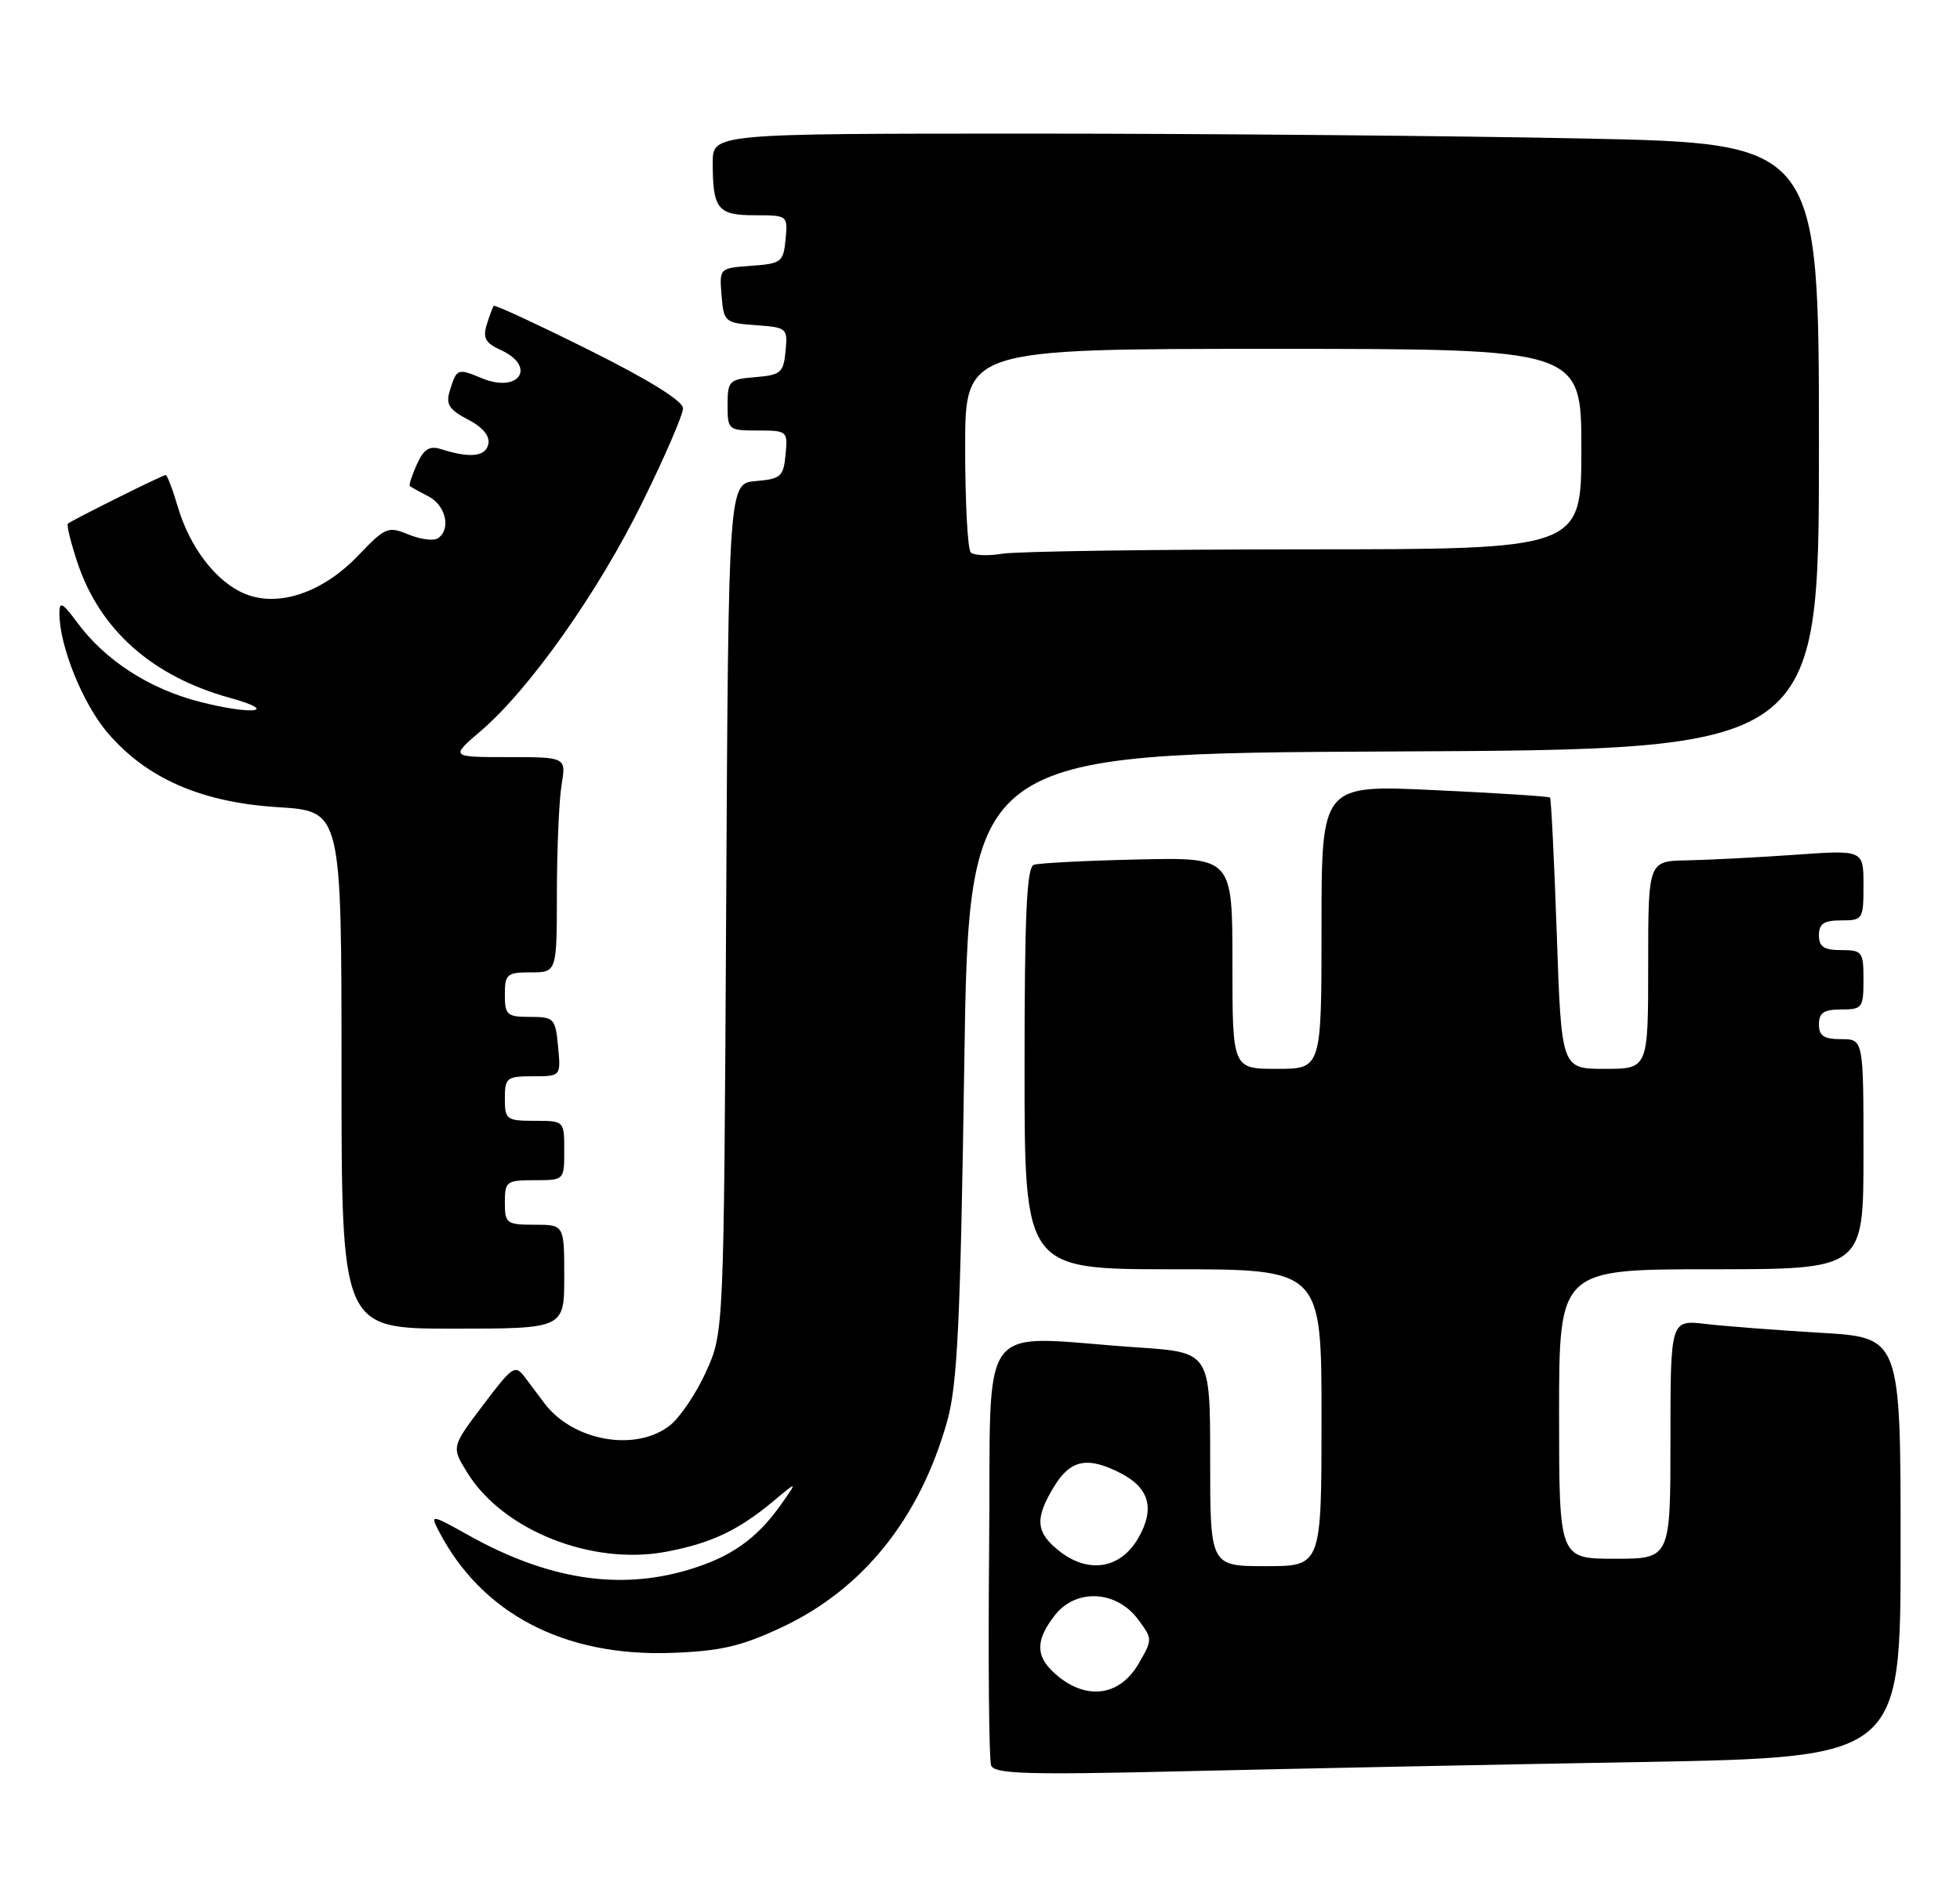 <?xml version="1.0" encoding="UTF-8" standalone="no"?>
<!DOCTYPE svg PUBLIC "-//W3C//DTD SVG 1.1//EN" "http://www.w3.org/Graphics/SVG/1.1/DTD/svg11.dtd" >
<svg xmlns="http://www.w3.org/2000/svg" xmlns:xlink="http://www.w3.org/1999/xlink" version="1.1" viewBox="0 0 264 256">
 <g >
 <path fill="currentColor"
d=" M 220.75 237.39 C 256.00 236.76 256.00 236.76 256.00 208.48 C 256.00 180.19 256.00 180.19 245.25 179.56 C 239.34 179.21 232.36 178.67 229.75 178.37 C 225.00 177.81 225.00 177.81 225.00 193.91 C 225.00 210.00 225.00 210.00 217.50 210.00 C 210.00 210.00 210.00 210.00 210.00 190.50 C 210.00 171.00 210.00 171.00 230.50 171.00 C 251.00 171.00 251.00 171.00 251.00 155.50 C 251.00 140.00 251.00 140.00 248.00 140.00 C 245.67 140.00 245.00 139.56 245.00 138.00 C 245.00 136.44 245.67 136.00 248.00 136.00 C 250.83 136.00 251.00 135.78 251.00 132.00 C 251.00 128.22 250.83 128.00 248.00 128.00 C 245.67 128.00 245.00 127.56 245.00 126.00 C 245.00 124.44 245.67 124.00 248.00 124.00 C 250.91 124.00 251.00 123.86 251.00 119.25 C 251.00 114.50 251.00 114.50 241.75 115.16 C 236.66 115.52 230.14 115.85 227.25 115.91 C 222.00 116.00 222.00 116.00 222.00 130.00 C 222.00 144.00 222.00 144.00 216.16 144.00 C 210.31 144.00 210.31 144.00 209.69 125.86 C 209.34 115.89 208.93 107.60 208.78 107.45 C 208.63 107.29 201.64 106.84 193.25 106.45 C 178.00 105.72 178.00 105.72 178.00 124.86 C 178.00 144.00 178.00 144.00 172.00 144.00 C 166.00 144.00 166.00 144.00 166.00 129.75 C 166.00 115.50 166.00 115.50 153.25 115.79 C 146.24 115.95 139.94 116.27 139.25 116.51 C 138.29 116.84 138.00 123.24 138.00 143.97 C 138.00 171.00 138.00 171.00 158.00 171.00 C 178.00 171.00 178.00 171.00 178.00 191.00 C 178.00 211.00 178.00 211.00 170.50 211.00 C 163.00 211.00 163.00 211.00 163.00 196.59 C 163.00 182.19 163.00 182.19 153.25 181.53 C 131.11 180.03 133.54 176.76 133.23 208.49 C 133.09 223.88 133.21 237.09 133.50 237.85 C 133.94 239.00 138.38 239.13 159.76 238.62 C 173.92 238.29 201.36 237.73 220.75 237.39 Z  M 105.27 219.25 C 116.24 214.12 123.92 204.54 127.59 191.43 C 128.96 186.53 129.36 178.18 129.88 143.50 C 130.50 101.50 130.50 101.50 187.75 101.24 C 245.00 100.98 245.00 100.98 245.00 60.15 C 245.00 19.32 245.00 19.32 213.34 18.66 C 195.92 18.30 162.40 18.00 138.84 18.00 C 96.00 18.00 96.00 18.00 96.00 21.92 C 96.00 28.17 96.66 29.00 101.67 29.00 C 106.10 29.00 106.12 29.02 105.81 32.25 C 105.52 35.31 105.25 35.52 101.19 35.81 C 96.89 36.12 96.89 36.12 97.19 39.81 C 97.49 43.39 97.63 43.51 101.81 43.81 C 106.00 44.11 106.11 44.21 105.81 47.31 C 105.53 50.21 105.16 50.53 101.75 50.81 C 98.20 51.10 98.00 51.31 98.00 54.56 C 98.00 57.92 98.10 58.00 102.06 58.00 C 106.05 58.00 106.12 58.07 105.81 61.25 C 105.53 64.21 105.17 64.53 101.81 64.81 C 98.12 65.11 98.12 65.11 97.81 122.31 C 97.50 179.50 97.50 179.50 95.11 184.79 C 93.80 187.69 91.60 190.96 90.23 192.04 C 85.63 195.65 77.18 194.16 73.33 189.05 C 72.69 188.20 71.52 186.64 70.73 185.59 C 69.38 183.79 69.07 184.00 65.05 189.32 C 60.80 194.94 60.80 194.94 62.94 198.40 C 67.75 206.19 79.74 210.95 89.76 209.05 C 95.80 207.90 99.40 206.20 104.11 202.29 C 107.45 199.50 107.45 199.50 105.19 202.71 C 101.92 207.33 98.42 209.80 92.68 211.50 C 83.34 214.28 73.78 212.78 63.19 206.88 C 58.08 204.02 57.93 204.00 59.07 206.21 C 64.84 217.39 76.00 223.23 90.55 222.68 C 97.06 222.44 99.86 221.79 105.27 219.25 Z  M 76.00 172.00 C 76.00 165.00 76.00 165.00 72.00 165.00 C 68.22 165.00 68.00 164.83 68.00 162.00 C 68.00 159.17 68.22 159.00 72.00 159.00 C 76.00 159.00 76.00 159.00 76.00 155.00 C 76.00 151.00 76.00 151.00 72.00 151.00 C 68.22 151.00 68.00 150.83 68.00 148.00 C 68.00 145.20 68.25 145.00 71.78 145.00 C 75.55 145.00 75.55 145.00 75.17 141.00 C 74.81 137.19 74.63 137.00 71.39 137.00 C 68.29 137.00 68.00 136.74 68.00 134.00 C 68.00 131.24 68.28 131.00 71.50 131.00 C 75.00 131.00 75.00 131.00 75.01 120.25 C 75.02 114.34 75.30 107.81 75.64 105.75 C 76.26 102.00 76.26 102.00 68.45 102.00 C 60.64 102.00 60.64 102.00 64.78 98.46 C 71.34 92.84 80.58 79.76 86.52 67.68 C 89.54 61.56 92.00 55.86 92.00 55.01 C 92.00 54.03 87.38 51.16 79.39 47.18 C 72.45 43.72 66.65 41.03 66.51 41.20 C 66.37 41.36 65.94 42.51 65.56 43.74 C 65.01 45.53 65.39 46.22 67.44 47.15 C 72.34 49.39 69.91 53.04 64.91 50.96 C 61.59 49.59 61.52 49.62 60.57 52.70 C 60.03 54.47 60.50 55.20 63.01 56.51 C 65.00 57.53 66.00 58.73 65.78 59.81 C 65.43 61.52 63.33 61.76 59.44 60.52 C 57.85 60.01 57.10 60.48 56.15 62.56 C 55.48 64.05 55.05 65.36 55.21 65.49 C 55.37 65.62 56.51 66.26 57.75 66.90 C 60.09 68.12 60.78 71.40 58.94 72.54 C 58.36 72.90 56.58 72.65 54.99 72.00 C 52.28 70.87 51.88 71.04 48.30 74.79 C 43.49 79.84 37.51 81.87 32.99 80.00 C 29.11 78.39 25.58 73.80 23.94 68.25 C 23.25 65.91 22.52 64.00 22.31 64.00 C 21.89 64.00 9.68 70.08 9.15 70.55 C 8.95 70.73 9.53 73.09 10.43 75.79 C 13.45 84.87 20.52 91.14 31.01 94.03 C 37.77 95.90 34.02 96.38 26.91 94.55 C 20.12 92.82 14.16 88.96 10.42 83.89 C 8.41 81.17 8.00 80.96 8.00 82.62 C 8.00 87.02 11.14 94.80 14.50 98.73 C 19.78 104.90 27.13 108.10 37.48 108.75 C 46.00 109.28 46.00 109.28 46.00 144.14 C 46.00 179.00 46.00 179.00 61.00 179.00 C 76.00 179.00 76.00 179.00 76.00 172.00 Z  M 142.70 225.98 C 139.45 223.42 139.29 221.17 142.11 217.58 C 144.95 213.97 150.38 214.26 153.29 218.17 C 155.26 220.82 155.26 220.87 153.34 224.17 C 150.90 228.36 146.65 229.08 142.70 225.98 Z  M 142.70 208.98 C 139.49 206.45 139.34 204.60 141.99 200.25 C 144.20 196.63 146.51 196.18 150.98 198.49 C 154.85 200.49 155.59 203.31 153.28 207.28 C 150.90 211.36 146.61 212.05 142.70 208.98 Z  M 130.75 74.42 C 130.34 74.01 130.00 67.67 130.00 60.33 C 130.00 47.00 130.00 47.00 171.50 47.00 C 213.00 47.00 213.00 47.00 213.00 60.50 C 213.00 74.00 213.00 74.00 175.75 74.01 C 155.26 74.02 136.93 74.28 135.00 74.60 C 133.07 74.92 131.16 74.84 130.75 74.42 Z "/>
</g>
</svg>
